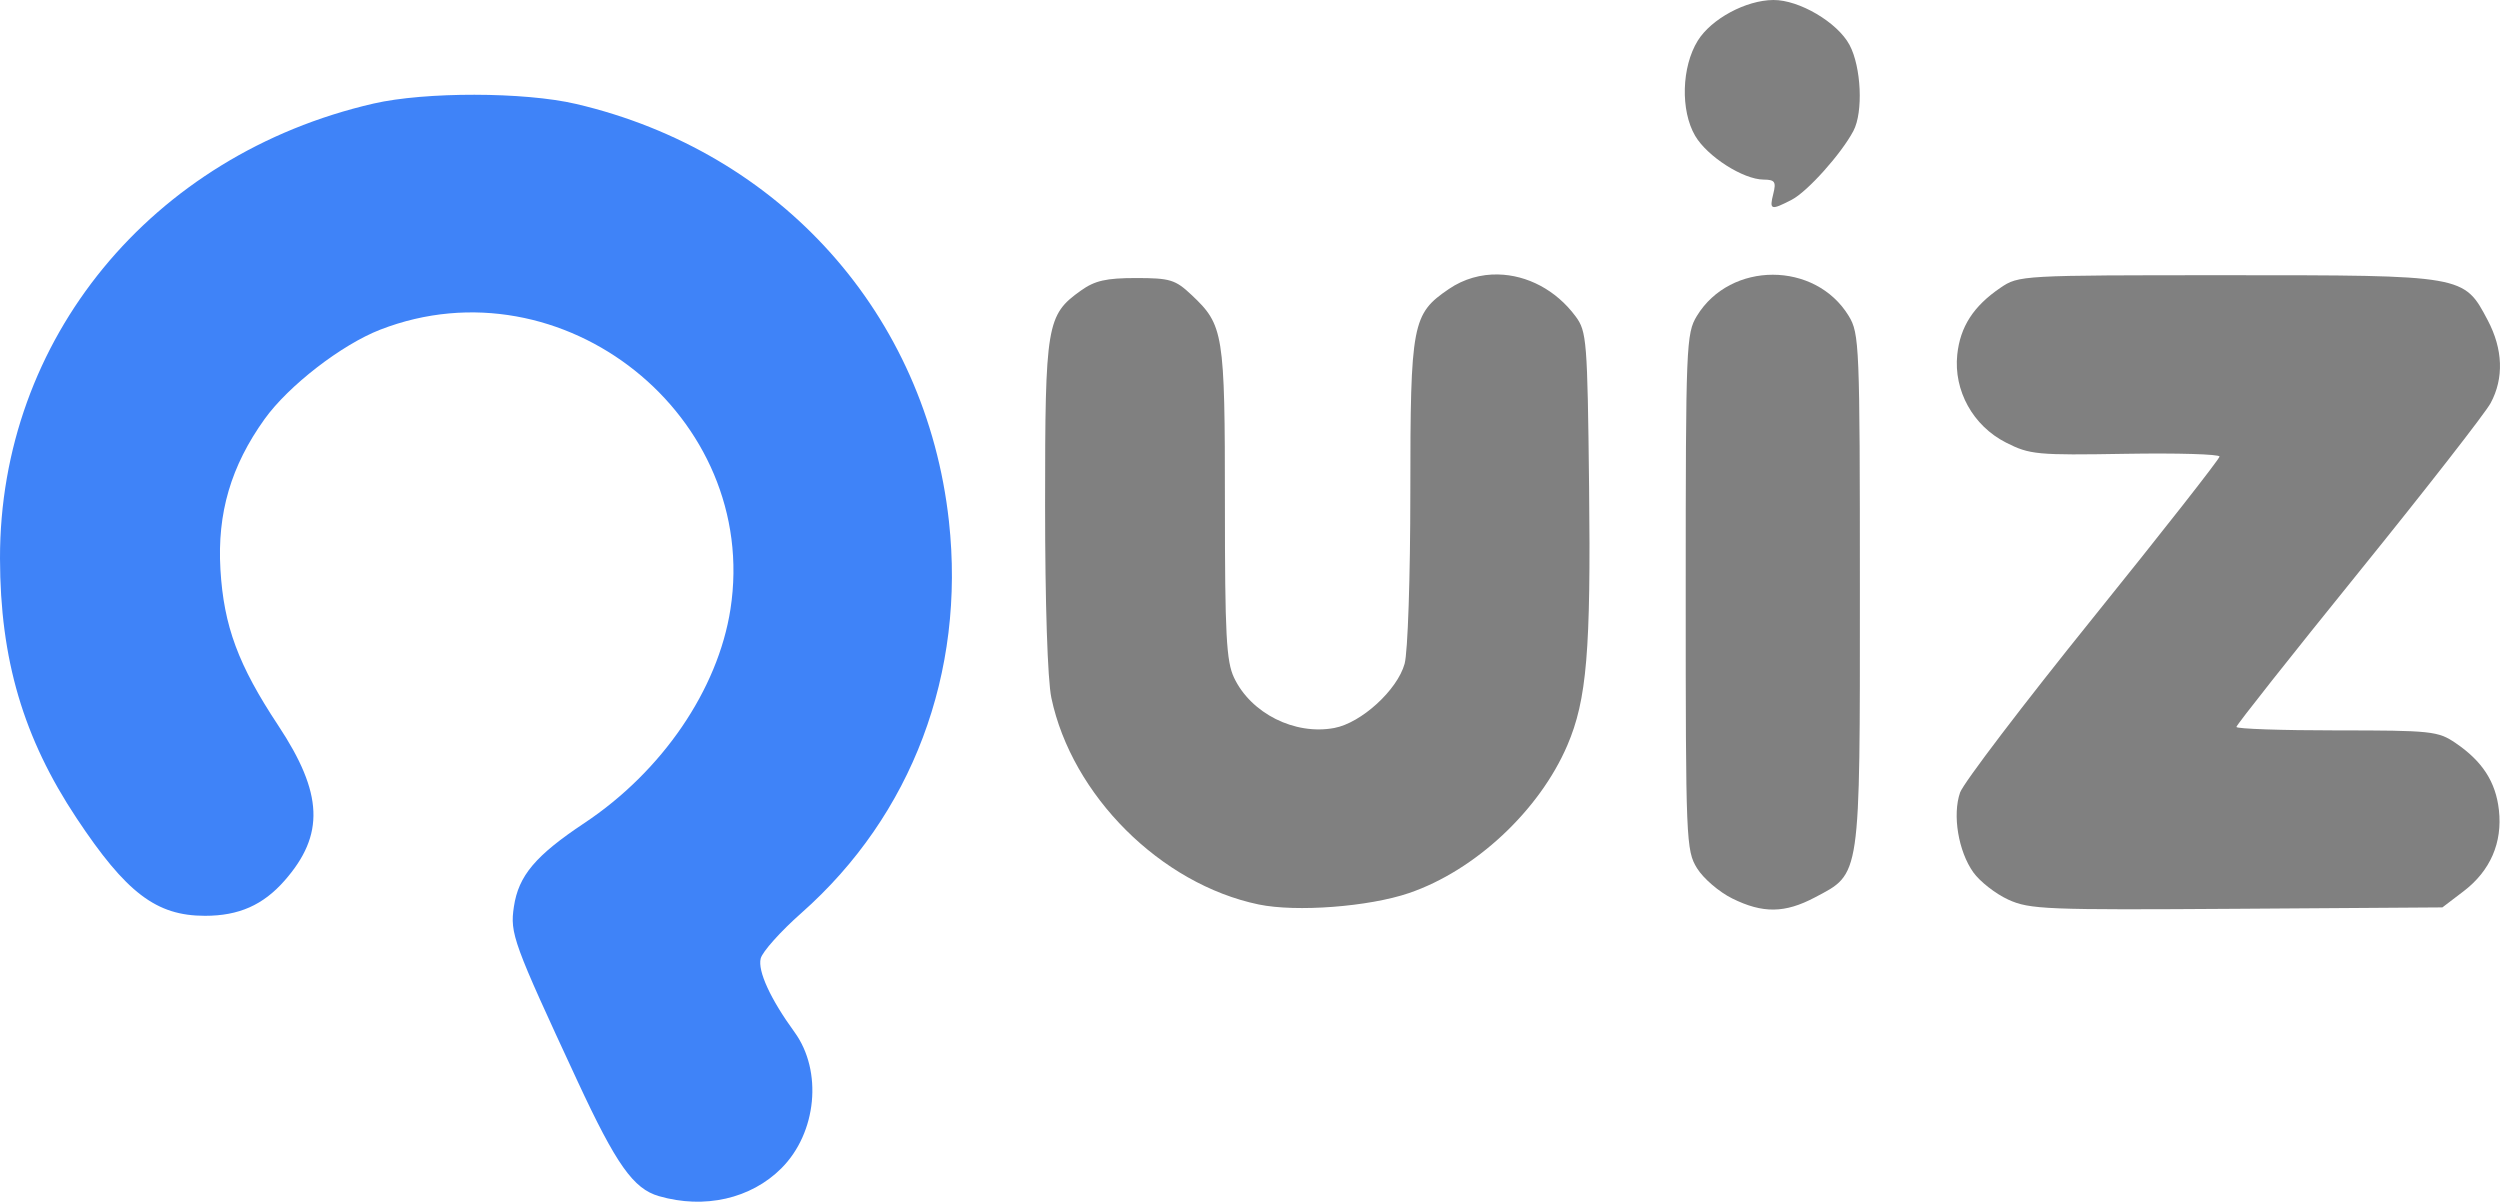 <?xml version="1.0" encoding="UTF-8" standalone="no"?>
<!-- Created with Inkscape (http://www.inkscape.org/) -->

<svg
        width="156.948mm"
        height="75.444mm"
        viewBox="0 0 156.948 75.444"
        version="1.1"
        id="svg1"
        xmlns:inkscape="http://www.inkscape.org/namespaces/inkscape"
        xmlns:sodipodi="http://sodipodi.sourceforge.net/DTD/sodipodi-0.dtd"
        xmlns="http://www.w3.org/2000/svg"
>
    <sodipodi:namedview
            id="namedview1"
            pagecolor="#ffffff"
            bordercolor="#000000"
            borderopacity="0.25"
            inkscape:showpageshadow="2"
            inkscape:pageopacity="0.0"
            inkscape:pagecheckerboard="0"
            inkscape:deskcolor="#d1d1d1"
            inkscape:document-units="mm"/>
    <defs
            id="defs1"/>
    <g
            id="layer1"
            transform="translate(-29.338,-48.038)">
        <path
                d="m 169.178,65.316 c -12.999,0 -13.103,0.006 -14.261,0.794 -1.688,1.149 -2.521,2.441 -2.704,4.193 -0.235,2.259 0.99,4.47 3.06,5.52 1.494,0.758 1.937,0.799 7.497,0.705 3.25,-0.055 5.909,0.023 5.909,0.172 -2.5e-4,0.149 -3.581,4.714 -7.957,10.143 -4.376,5.429 -8.126,10.356 -8.332,10.95 -0.489,1.403 -0.11,3.688 0.831,5.01 0.411,0.577 1.397,1.347 2.193,1.712 1.344,0.616 2.36,0.657 14.351,0.576 l 12.904,-0.087 1.333,-1.016 c 1.677,-1.28 2.446,-3.05 2.215,-5.098 -0.199,-1.767 -1.034,-3.057 -2.718,-4.204 -1.102,-0.75 -1.514,-0.794 -7.464,-0.794 -3.464,0 -6.298,-0.097 -6.298,-0.217 0,-0.119 3.453,-4.485 7.673,-9.702 4.22,-5.217 7.95,-10.001 8.289,-10.631 0.84,-1.561 0.775,-3.383 -0.184,-5.199 -1.501,-2.839 -1.43,-2.827 -16.338,-2.827 z"
                id="path21"
                style="fill:#808080"/>
        <path
                d="m 140.633,65.286 c -1.857,0 -3.714,0.862 -4.765,2.585 -0.673,1.103 -0.701,1.807 -0.702,17.336 -0.001,15.637 0.023,16.225 0.713,17.342 0.393,0.636 1.385,1.488 2.205,1.893 1.919,0.95 3.305,0.933 5.19,-0.064 2.895,-1.531 2.827,-1.063 2.826,-19.301 -10e-4,-15.4 -0.03,-16.103 -0.702,-17.206 -1.05,-1.723 -2.908,-2.585 -4.765,-2.585 z"
                id="path20"
                style="fill:#808080"/>
        <path
                d="m 123.398,65.268 c -1.08,-0.023 -2.154,0.27 -3.093,0.908 -2.315,1.573 -2.425,2.152 -2.427,12.775 -0.001,5.314 -0.159,10.037 -0.36,10.76 -0.458,1.649 -2.716,3.711 -4.414,4.029 -2.481,0.465 -5.228,-0.913 -6.293,-3.156 -0.487,-1.026 -0.574,-2.685 -0.574,-10.957 0,-10.694 -0.078,-11.177 -2.097,-13.076 -1.018,-0.958 -1.348,-1.058 -3.483,-1.058 -1.874,0 -2.585,0.161 -3.461,0.787 -2.153,1.536 -2.248,2.108 -2.248,13.449 0,6.181 0.156,10.99 0.393,12.117 1.289,6.129 6.869,11.692 13.013,12.973 2.362,0.492 6.92,0.147 9.446,-0.717 4.149,-1.418 8.18,-5.181 9.934,-9.274 1.223,-2.854 1.482,-5.933 1.366,-16.217 -0.104,-9.215 -0.147,-9.768 -0.847,-10.711 -1.24,-1.672 -3.056,-2.592 -4.856,-2.631 z"
                id="path19"
                style="fill:#808080"/>
        <path
                d="m 59.139,53.987 c -2.366,-0.004 -4.733,0.18 -6.352,0.553 -13.953,3.215 -23.471,14.807 -23.449,28.559 0.01,6.334 1.465,11.268 4.808,16.304 3.118,4.697 5.002,6.129 8.063,6.129 2.123,0 3.646,-0.674 4.995,-2.21 2.53,-2.881 2.424,-5.472 -0.398,-9.737 -2.514,-3.8 -3.42,-6.244 -3.63,-9.797 -0.208,-3.534 0.659,-6.49 2.769,-9.436 1.501,-2.096 4.838,-4.676 7.268,-5.619 11.452,-4.442 23.851,5.454 21.983,17.546 -0.779,5.043 -4.289,10.184 -9.168,13.428 -3.071,2.042 -4.136,3.304 -4.428,5.251 -0.254,1.692 -0.059,2.227 3.998,10.962 2.431,5.234 3.503,6.748 5.106,7.211 2.863,0.827 5.775,0.165 7.688,-1.748 2.225,-2.225 2.6,-6.109 0.824,-8.55 -1.512,-2.079 -2.319,-3.838 -2.122,-4.623 0.106,-0.423 1.253,-1.704 2.548,-2.848 C 86.594,99.22 89.958,90.29 88.911,80.759 87.485,67.786 78.345,57.562 65.492,54.561 63.872,54.183 61.505,53.991 59.139,53.987 Z"
                id="path18"
                style="fill:#3f83f8"/>
        <path
                d="m 140.666,48.038 c -1.721,0.012 -3.897,1.186 -4.746,2.558 -1.015,1.643 -1.09,4.379 -0.163,5.966 0.758,1.298 3.014,2.742 4.297,2.751 0.71,0.005 0.8,0.135 0.611,0.888 -0.257,1.025 -0.158,1.057 1.16,0.375 0.983,-0.509 3.107,-2.88 3.869,-4.321 0.624,-1.179 0.494,-4.019 -0.246,-5.4 -0.758,-1.414 -3.16,-2.829 -4.781,-2.817 z"
                id="path2"
                style="fill:#808080"/>
    </g>
</svg>

